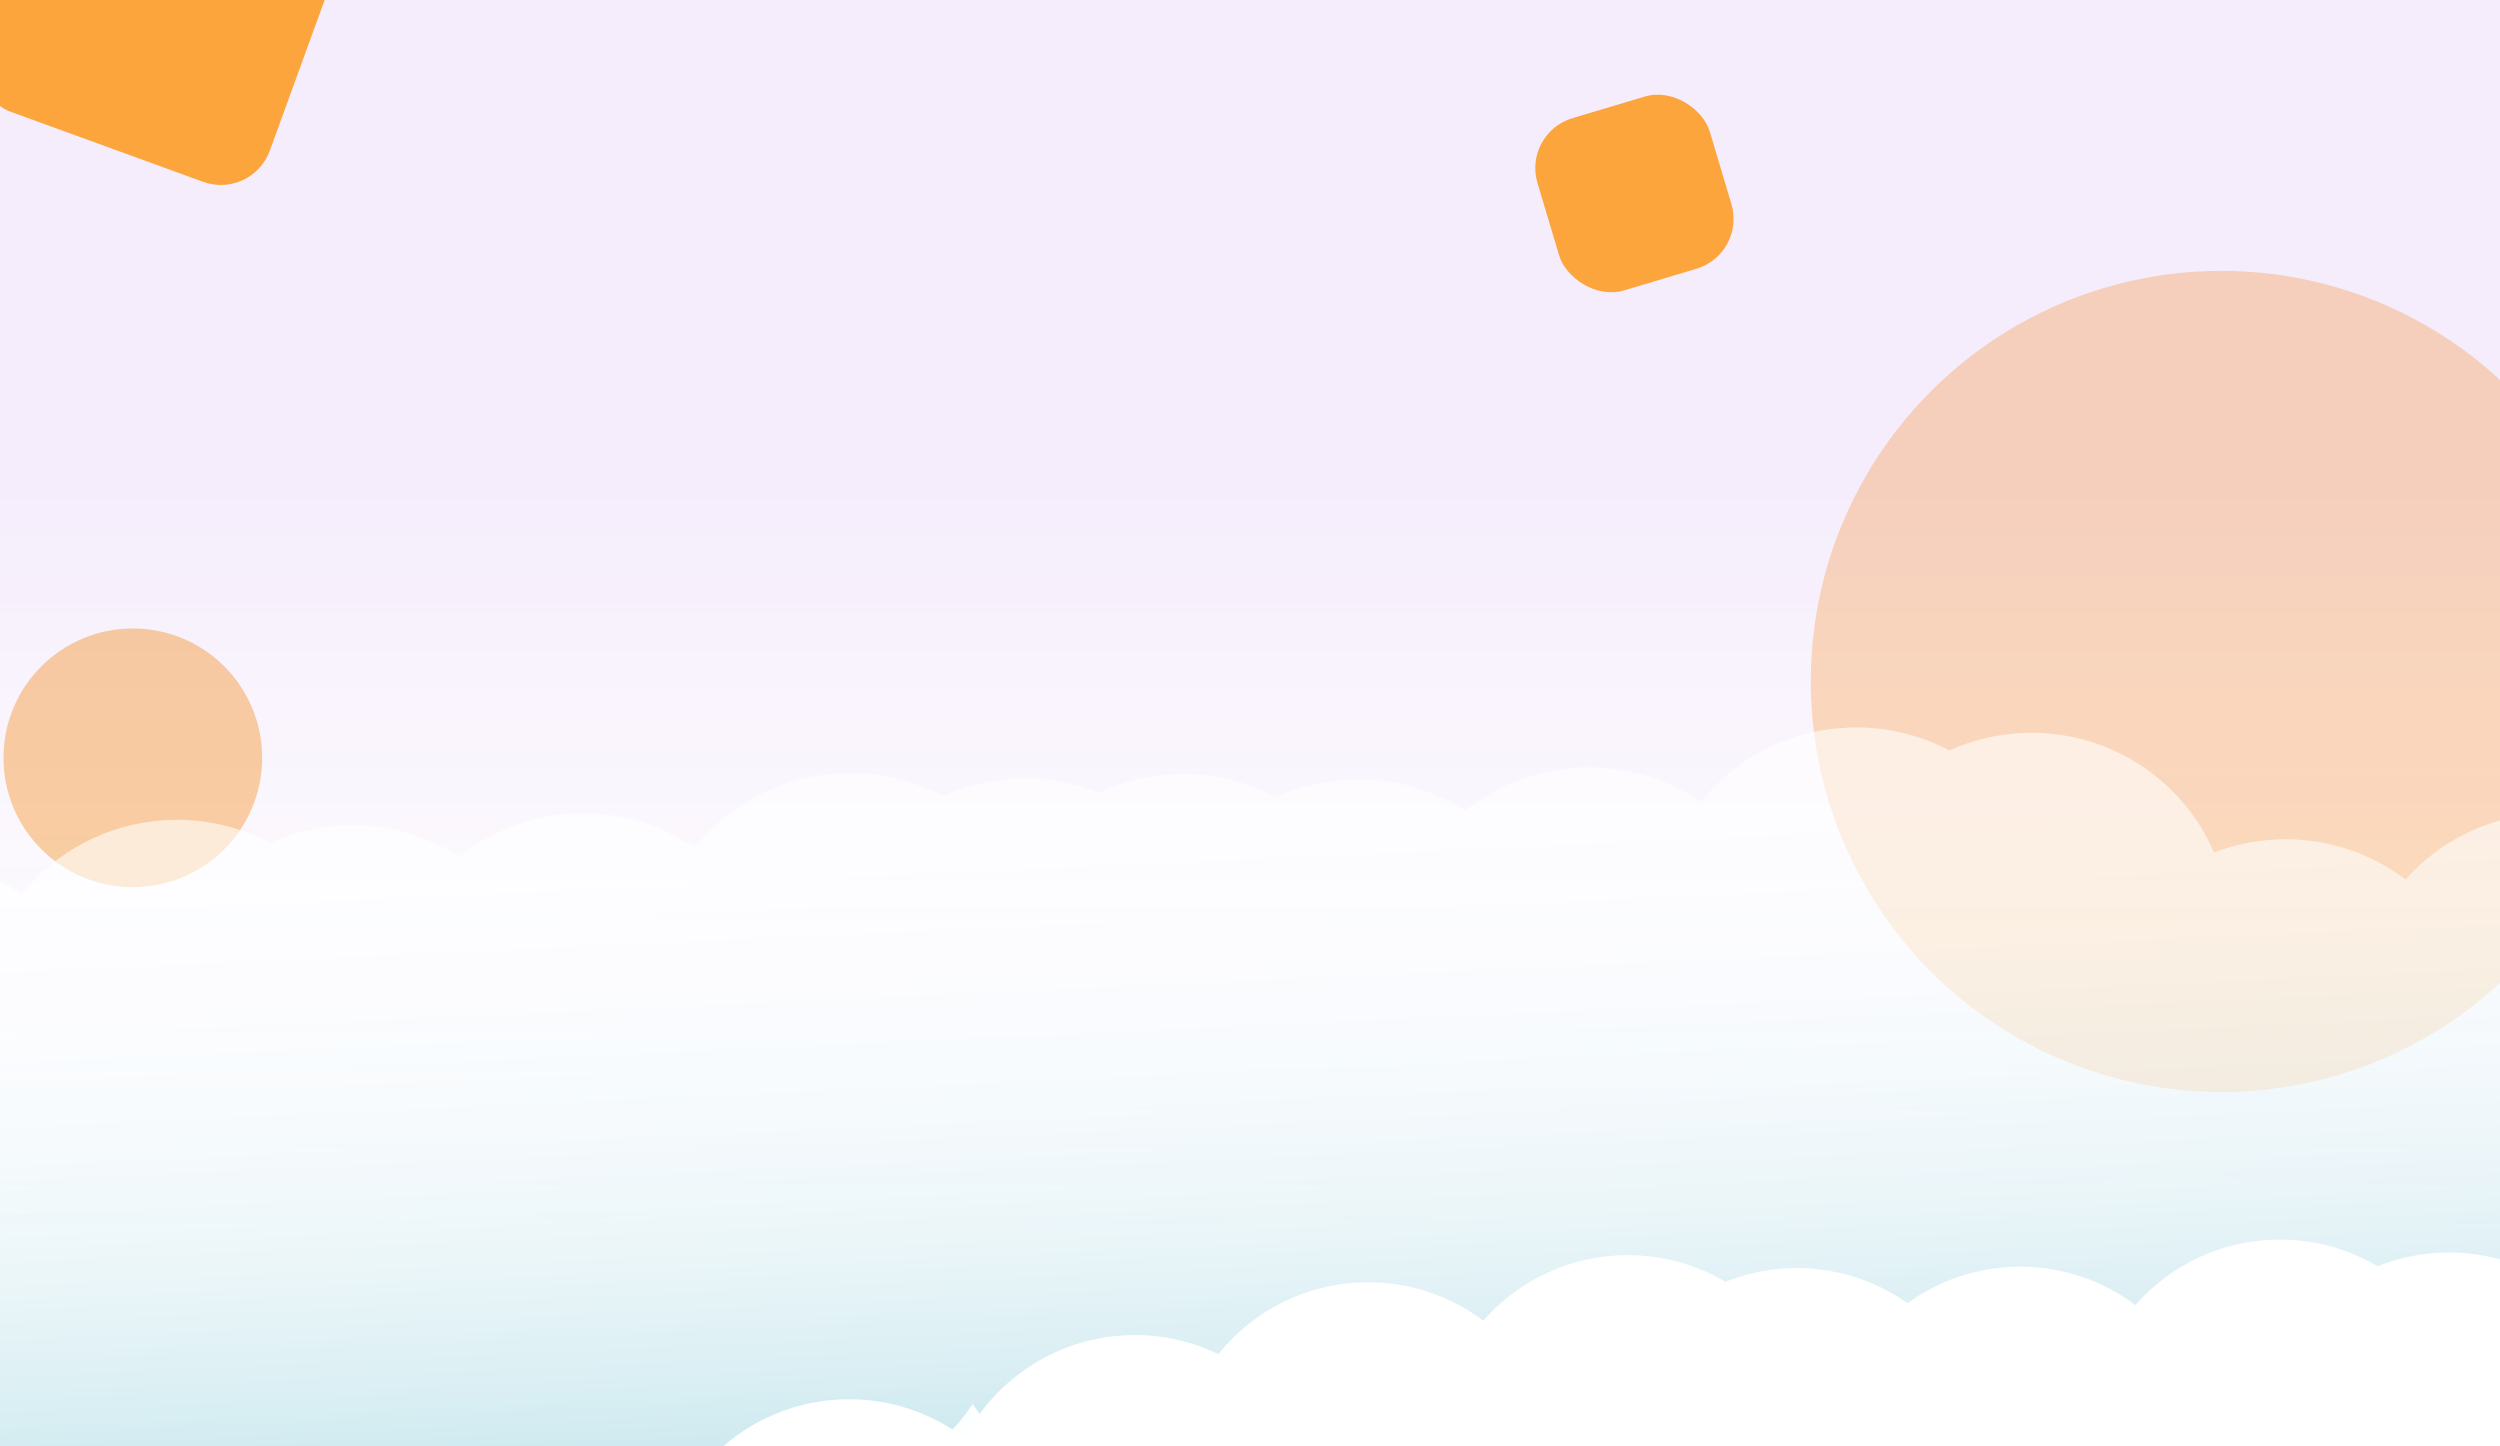 <svg width="1440" height="833" viewBox="0 0 1440 833" fill="none" xmlns="http://www.w3.org/2000/svg">
<circle opacity="0.5" cx="76.5" cy="436.5" r="74.5" fill="#FDA53D"/>
<circle opacity="0.5" cx="1279.5" cy="392.5" r="236.5" fill="#FFBF74"/>
<g filter="url(#filter0_b_233_255)">
<rect x="0" width="1440" height="889" fill="url(#paint0_linear_233_255)" fill-opacity="0.1"/>
</g>
<rect x="38.836" y="-113" width="177.874" height="177.874" rx="30" transform="rotate(20 38.836 -113)" fill="#FDA53D"/>
<g filter="url(#filter1_f_233_255)">
<rect x="877" y="76.638" width="103.566" height="103.566" rx="30" transform="rotate(-16.629 877 76.638)" fill="#FDA53D"/>
</g>
<path opacity="0.6" d="M1791.43 957.274C1789.6 1008.31 1751.6 1052.36 1699.26 1060C1680.24 1062.8 1660.82 1060.44 1643.02 1053.17C1631.11 1091.64 1598.05 1121.84 1555.55 1128.05C1503.8 1135.6 1455.29 1105.07 1438.39 1057.62C1434.6 1058.6 1430.77 1059.38 1426.9 1059.94C1380.88 1066.66 1337.41 1043.27 1316.47 1004.62C1299.05 1039.8 1262.99 1064.18 1221.04 1064.66C1193.96 1064.97 1169.1 1055.26 1149.97 1038.98C1127.91 1066.15 1094.26 1083.53 1056.54 1083.53C1009.29 1083.53 968.427 1056.27 948.75 1016.64C930.751 1050.05 895.638 1072.94 855 1073.41C827.206 1073.73 801.76 1063.49 782.441 1046.44C766.288 1063.95 744.278 1076.25 718.871 1079.96C699.853 1082.76 680.433 1080.4 662.639 1073.13C650.723 1111.59 617.659 1141.8 575.166 1148C525.051 1155.32 477.975 1126.92 459.706 1082.03C444.687 1089.89 428.018 1094.08 411.067 1094.25C373.699 1094.68 340.581 1076.04 320.91 1047.37C301.419 1069.87 272.774 1084.25 240.661 1084.63C213.576 1084.93 188.715 1075.22 169.588 1058.95C147.53 1086.12 113.879 1103.49 76.159 1103.49C28.906 1103.49 -11.954 1076.24 -31.631 1036.6C-49.63 1070.01 -84.743 1092.91 -125.381 1093.37C-166.982 1093.85 -203.349 1070.69 -221.735 1036.4C-241.182 1057.79 -269.113 1071.36 -300.301 1071.72C-304.21 1071.76 -308.119 1071.59 -312.01 1071.21C-321.312 1120.71 -364.472 1158.43 -416.759 1159.03C-459.708 1159.52 -497.078 1134.84 -514.839 1098.7C-531.282 1108.66 -550.098 1114.01 -569.319 1114.21C-622.207 1114.82 -666.613 1077.23 -676.379 1027.1C-729.177 1020.64 -770.362 975.976 -770.993 921.322C-771.675 861.763 -723.948 812.927 -664.384 812.243C-647.739 812.031 -631.272 815.695 -616.287 822.945C-596.787 798.668 -566.978 782.985 -533.413 782.603C-509.678 782.3 -486.512 789.869 -467.536 804.127C-467.255 803.817 -466.964 803.519 -466.683 803.209C-448.656 769.873 -413.586 747.041 -373.003 746.574C-356.358 746.367 -339.893 750.032 -324.908 757.28C-305.408 733.005 -275.597 717.319 -242.033 716.934C-218.299 716.633 -195.134 724.204 -176.158 738.463C-156.658 716.248 -128.177 702.072 -96.306 701.71C-76.592 701.454 -57.187 706.631 -40.22 716.674C-23.533 709.994 -5.441 707.594 12.411 709.69C30.262 711.786 47.306 718.313 61.991 728.677C80.629 715.179 103.096 707.999 126.107 708.187C149.117 708.374 171.465 715.919 189.88 729.718C209.38 707.503 237.86 693.33 269.732 692.966C289.449 692.708 308.856 697.885 325.824 707.93C338.18 702.974 351.349 700.36 364.66 700.221C408.898 699.708 447.203 725.924 464.268 763.846C469.049 764.556 473.777 765.591 478.418 766.944C480.727 766.452 483.045 766.008 485.411 765.661C498.394 763.758 511.615 764.248 524.421 767.106C543.921 742.758 573.75 727.008 607.376 726.619C624.021 726.411 640.487 730.075 655.474 737.321C674.974 713.049 704.784 697.364 738.349 696.978C762.083 696.677 785.248 704.247 804.224 718.505C823.718 696.289 852.204 682.117 884.075 681.755C903.79 681.495 923.196 686.672 940.162 696.717C956.849 690.038 974.941 687.637 992.792 689.733C1010.64 691.83 1027.69 698.357 1042.37 708.721C1061.01 695.223 1083.48 688.043 1106.49 688.23C1129.5 688.417 1151.85 695.962 1170.26 709.762C1189.76 687.545 1218.24 673.375 1250.11 673.009C1269.83 672.75 1289.24 677.926 1306.21 687.972C1318.56 683.018 1331.73 680.404 1345.04 680.263C1391.66 679.727 1431.71 708.855 1447.23 750.101C1453.28 748.097 1459.49 746.626 1465.79 745.706C1497.33 741.096 1527.68 750.658 1550.39 769.568C1566.92 752.529 1588.62 741.444 1612.11 738.043C1645.33 733.189 1677.22 744.041 1700.27 764.984C1713.94 755.484 1729.63 749.298 1746.1 746.914C1805.04 738.311 1859.8 779.115 1868.41 838.052C1876.3 892.133 1842.58 942.668 1791.43 957.274Z" fill="url(#paint1_linear_233_255)"/>
<path opacity="0.6" d="M1650.1 692.958C1650.6 746.883 1612.43 795.183 1557.31 805.767C1537.29 809.637 1516.6 808.087 1497.37 801.277C1486.59 842.427 1452.99 875.885 1408.24 884.481C1353.74 894.941 1300.85 865.071 1280.66 815.835C1276.69 817.055 1272.67 818.06 1268.59 818.843C1220.14 828.146 1172.93 805.559 1148.88 765.81C1132.09 803.756 1095.04 831.212 1050.59 833.748C1039.23 834.393 1027.83 833.343 1016.78 830.632C1002.4 854.732 976.581 871.384 946.446 872.754C930.925 873.48 915.497 869.989 901.801 862.651C885.392 886.876 859.694 904.859 828.597 910.837C777.123 920.715 727.107 894.611 704.7 850.204C691.574 856.278 677.416 859.812 662.975 860.618C620.354 863.042 581.871 841.924 560.263 808.62C541.061 837.849 508.677 857.955 470.954 860.106C467.66 860.291 464.392 860.32 461.152 860.235C448.538 906.154 407.632 941.063 357.237 943.933C311.729 946.521 270.935 922.282 250.366 885.016C233.398 896.318 213.715 902.874 193.359 904.003C164.526 905.641 137.61 896.493 116.514 880.099C105.855 884.019 94.673 886.337 83.333 886.978C39.254 889.485 -0.409 866.812 -21.542 831.517C-41.128 855.018 -70.085 870.689 -103.134 872.57C-107.278 872.804 -111.432 872.813 -115.578 872.598C-123.057 925.263 -167.001 967.135 -222.403 970.293C-267.91 972.878 -308.706 948.641 -329.268 911.375C-346.236 922.677 -365.92 929.232 -386.276 930.361C-442.309 933.551 -491.185 896.044 -503.946 843.631C-560.229 839.362 -606.032 794.24 -609.321 736.612C-612.897 673.815 -564.643 619.997 -501.536 616.405C-483.908 615.378 -466.282 618.449 -450.04 625.375C-430.531 598.828 -399.686 580.849 -364.121 578.823C-338.991 577.353 -314.078 584.219 -293.248 598.354C-292.97 598.015 -292.675 597.687 -292.391 597.343C-274.877 561.311 -238.795 535.534 -195.808 533.085C-178.178 532.065 -160.551 535.139 -144.307 542.065C-124.792 515.51 -93.946 497.536 -58.378 495.511C-33.252 494.04 -8.342 500.9 12.488 515.027C32.086 490.652 61.591 474.33 95.375 472.408C116.25 471.185 137.061 475.711 155.542 485.494C172.914 477.643 191.967 474.239 210.983 475.588C229.999 476.938 248.38 482.999 264.469 493.224C282.355 479.037 304.668 470.027 329.228 468.625C354.363 467.155 379.28 474.025 400.11 488.166C419.709 463.791 449.217 447.465 482.994 445.546C504.683 444.31 525.304 449.17 543.172 458.631C557.251 452.276 572.466 448.82 587.908 448.469C603.351 448.119 618.707 450.881 633.059 456.591C649.129 449.122 666.708 445.465 684.423 445.908C702.139 446.351 719.513 450.88 735.189 459.143C752.562 451.292 771.615 447.887 790.631 449.236C809.647 450.586 828.029 456.647 844.118 466.873C862.002 452.688 884.317 443.675 908.88 442.274C934.009 440.807 958.921 447.674 979.748 461.81C999.345 437.435 1028.86 421.108 1062.63 419.189C1084.32 417.956 1104.94 422.814 1122.81 432.274C1135.68 426.444 1149.51 423.051 1163.62 422.268C1213.01 419.445 1256.86 448.25 1275.29 491.011C1281.61 488.603 1288.12 486.753 1294.76 485.481C1327.97 479.1 1360.6 487.718 1385.59 506.569C1402.32 487.78 1424.79 475.042 1449.5 470.336C1484.48 463.615 1518.81 473.527 1544.24 494.504C1558.3 483.817 1574.64 476.537 1591.98 473.233C1654.04 461.315 1714.05 501.713 1725.99 563.481C1736.95 620.15 1703.62 675.084 1650.1 692.958Z" fill="url(#paint2_linear_233_255)"/>
<path d="M1964.44 1198.84C1896.14 1198.84 1837.88 1156.03 1814.91 1095.8C1800.1 1104.93 1783.35 1110.44 1766.01 1111.88C1748.67 1113.32 1731.23 1110.66 1715.12 1104.1C1702.89 1143.57 1668.96 1174.57 1625.35 1180.93C1572.25 1188.68 1522.47 1157.35 1505.13 1108.66C1501.25 1109.67 1497.31 1110.47 1493.34 1111.05C1446.12 1117.94 1401.51 1093.93 1380.03 1054.28C1362.14 1090.38 1325.15 1115.4 1282.1 1115.89C1254.31 1116.21 1228.8 1106.25 1209.17 1089.54C1186.54 1117.42 1152.01 1135.26 1113.3 1135.26C1064.81 1135.26 1022.88 1107.29 1002.7 1066.61C984.225 1100.89 948.196 1124.39 906.494 1124.87C863.805 1125.36 826.484 1101.6 807.623 1066.4C787.67 1088.35 759.007 1102.28 727.002 1102.65C722.99 1102.7 718.978 1102.52 714.985 1102.13C705.442 1152.92 661.153 1191.63 607.499 1192.25C563.43 1192.75 525.082 1167.43 506.853 1130.34C489.981 1140.56 470.675 1146.05 450.952 1146.25C396.683 1146.88 351.116 1108.31 341.091 1056.87C286.914 1050.24 244.654 1004.41 244.007 948.332C243.305 887.212 292.283 837.096 353.402 836.398C370.482 836.183 387.377 839.943 402.753 847.381C422.763 822.467 453.353 806.378 487.796 805.982C513.141 805.692 536.578 813.967 555.398 828.07C555.682 827.749 555.982 827.448 556.273 827.128C574.769 792.922 610.759 769.492 652.398 769.016C669.478 768.798 686.374 772.558 701.75 779.999C721.766 755.086 752.349 738.997 786.791 738.596C812.139 738.307 835.573 746.581 854.392 760.69C874.394 737.895 903.62 723.352 936.335 722.979C957.335 722.735 977.039 728.369 993.885 738.335C1011.01 731.48 1029.57 729.016 1047.89 731.167C1066.21 733.317 1083.7 740.014 1098.76 750.649C1116.66 737.667 1138.61 729.899 1162.4 729.626C1187.75 729.334 1211.18 737.611 1230 751.72C1250 728.922 1279.22 714.379 1311.94 714.008C1332.94 713.765 1352.65 719.394 1369.49 729.365C1382.17 724.278 1395.68 721.595 1409.34 721.453C1457.19 720.898 1498.28 750.792 1514.21 793.119C1520.41 791.058 1526.78 789.547 1533.25 788.605C1565.63 783.878 1596.75 793.687 1620.06 813.089C1636.46 796.22 1658.32 784.396 1683.4 780.734C1717.48 775.755 1750.21 786.893 1773.85 808.379C1787.88 798.629 1803.98 792.278 1820.89 789.828C1880.23 781.166 1935.41 821.316 1945.81 879.954C1951.99 879.224 1958.21 878.852 1964.44 878.84C2052.8 878.84 2124.44 950.472 2124.44 1038.84C2124.44 1127.2 2052.8 1198.84 1964.44 1198.84Z" fill="white"/>
<defs>
<filter id="filter0_b_233_255" x="-150" y="-150" width="1740" height="1189" filterUnits="userSpaceOnUse" color-interpolation-filters="sRGB">
<feFlood flood-opacity="0" result="BackgroundImageFix"/>
<feGaussianBlur in="BackgroundImageFix" stdDeviation="75"/>
<feComposite in2="SourceAlpha" operator="in" result="effect1_backgroundBlur_233_255"/>
<feBlend mode="normal" in="SourceGraphic" in2="effect1_backgroundBlur_233_255" result="shape"/>
</filter>
<filter id="filter1_f_233_255" x="849.322" y="19.323" width="184.227" height="184.227" filterUnits="userSpaceOnUse" color-interpolation-filters="sRGB">
<feFlood flood-opacity="0" result="BackgroundImageFix"/>
<feBlend mode="normal" in="SourceGraphic" in2="BackgroundImageFix" result="shape"/>
<feGaussianBlur stdDeviation="17.5" result="effect1_foregroundBlur_233_255"/>
</filter>
<linearGradient id="paint0_linear_233_255" x1="720" y1="287.332" x2="720" y2="847.953" gradientUnits="userSpaceOnUse">
<stop stop-color="#9D4CDC"/>
<stop offset="1" stop-color="white" stop-opacity="0"/>
</linearGradient>
<linearGradient id="paint1_linear_233_255" x1="549.276" y1="744.701" x2="549.276" y2="1204.63" gradientUnits="userSpaceOnUse">
<stop stop-color="white"/>
<stop offset="0.2" stop-color="#FBFDFE"/>
<stop offset="0.4" stop-color="#EFF8FA"/>
<stop offset="0.59" stop-color="#DCEFF4"/>
<stop offset="0.78" stop-color="#C0E3EB"/>
<stop offset="0.97" stop-color="#9DD4E0"/>
<stop offset="1" stop-color="#97D1DE"/>
</linearGradient>
<linearGradient id="paint2_linear_233_255" x1="551.503" y1="486.261" x2="569.259" y2="877.277" gradientUnits="userSpaceOnUse">
<stop stop-color="white"/>
<stop offset="0.2" stop-color="#FBFDFE"/>
<stop offset="0.4" stop-color="#EFF8FA"/>
<stop offset="0.59" stop-color="#DCEFF4"/>
<stop offset="0.78" stop-color="#C0E3EB"/>
<stop offset="0.97" stop-color="#9DD4E0"/>
<stop offset="1" stop-color="#97D1DE"/>
</linearGradient>
</defs>
</svg>